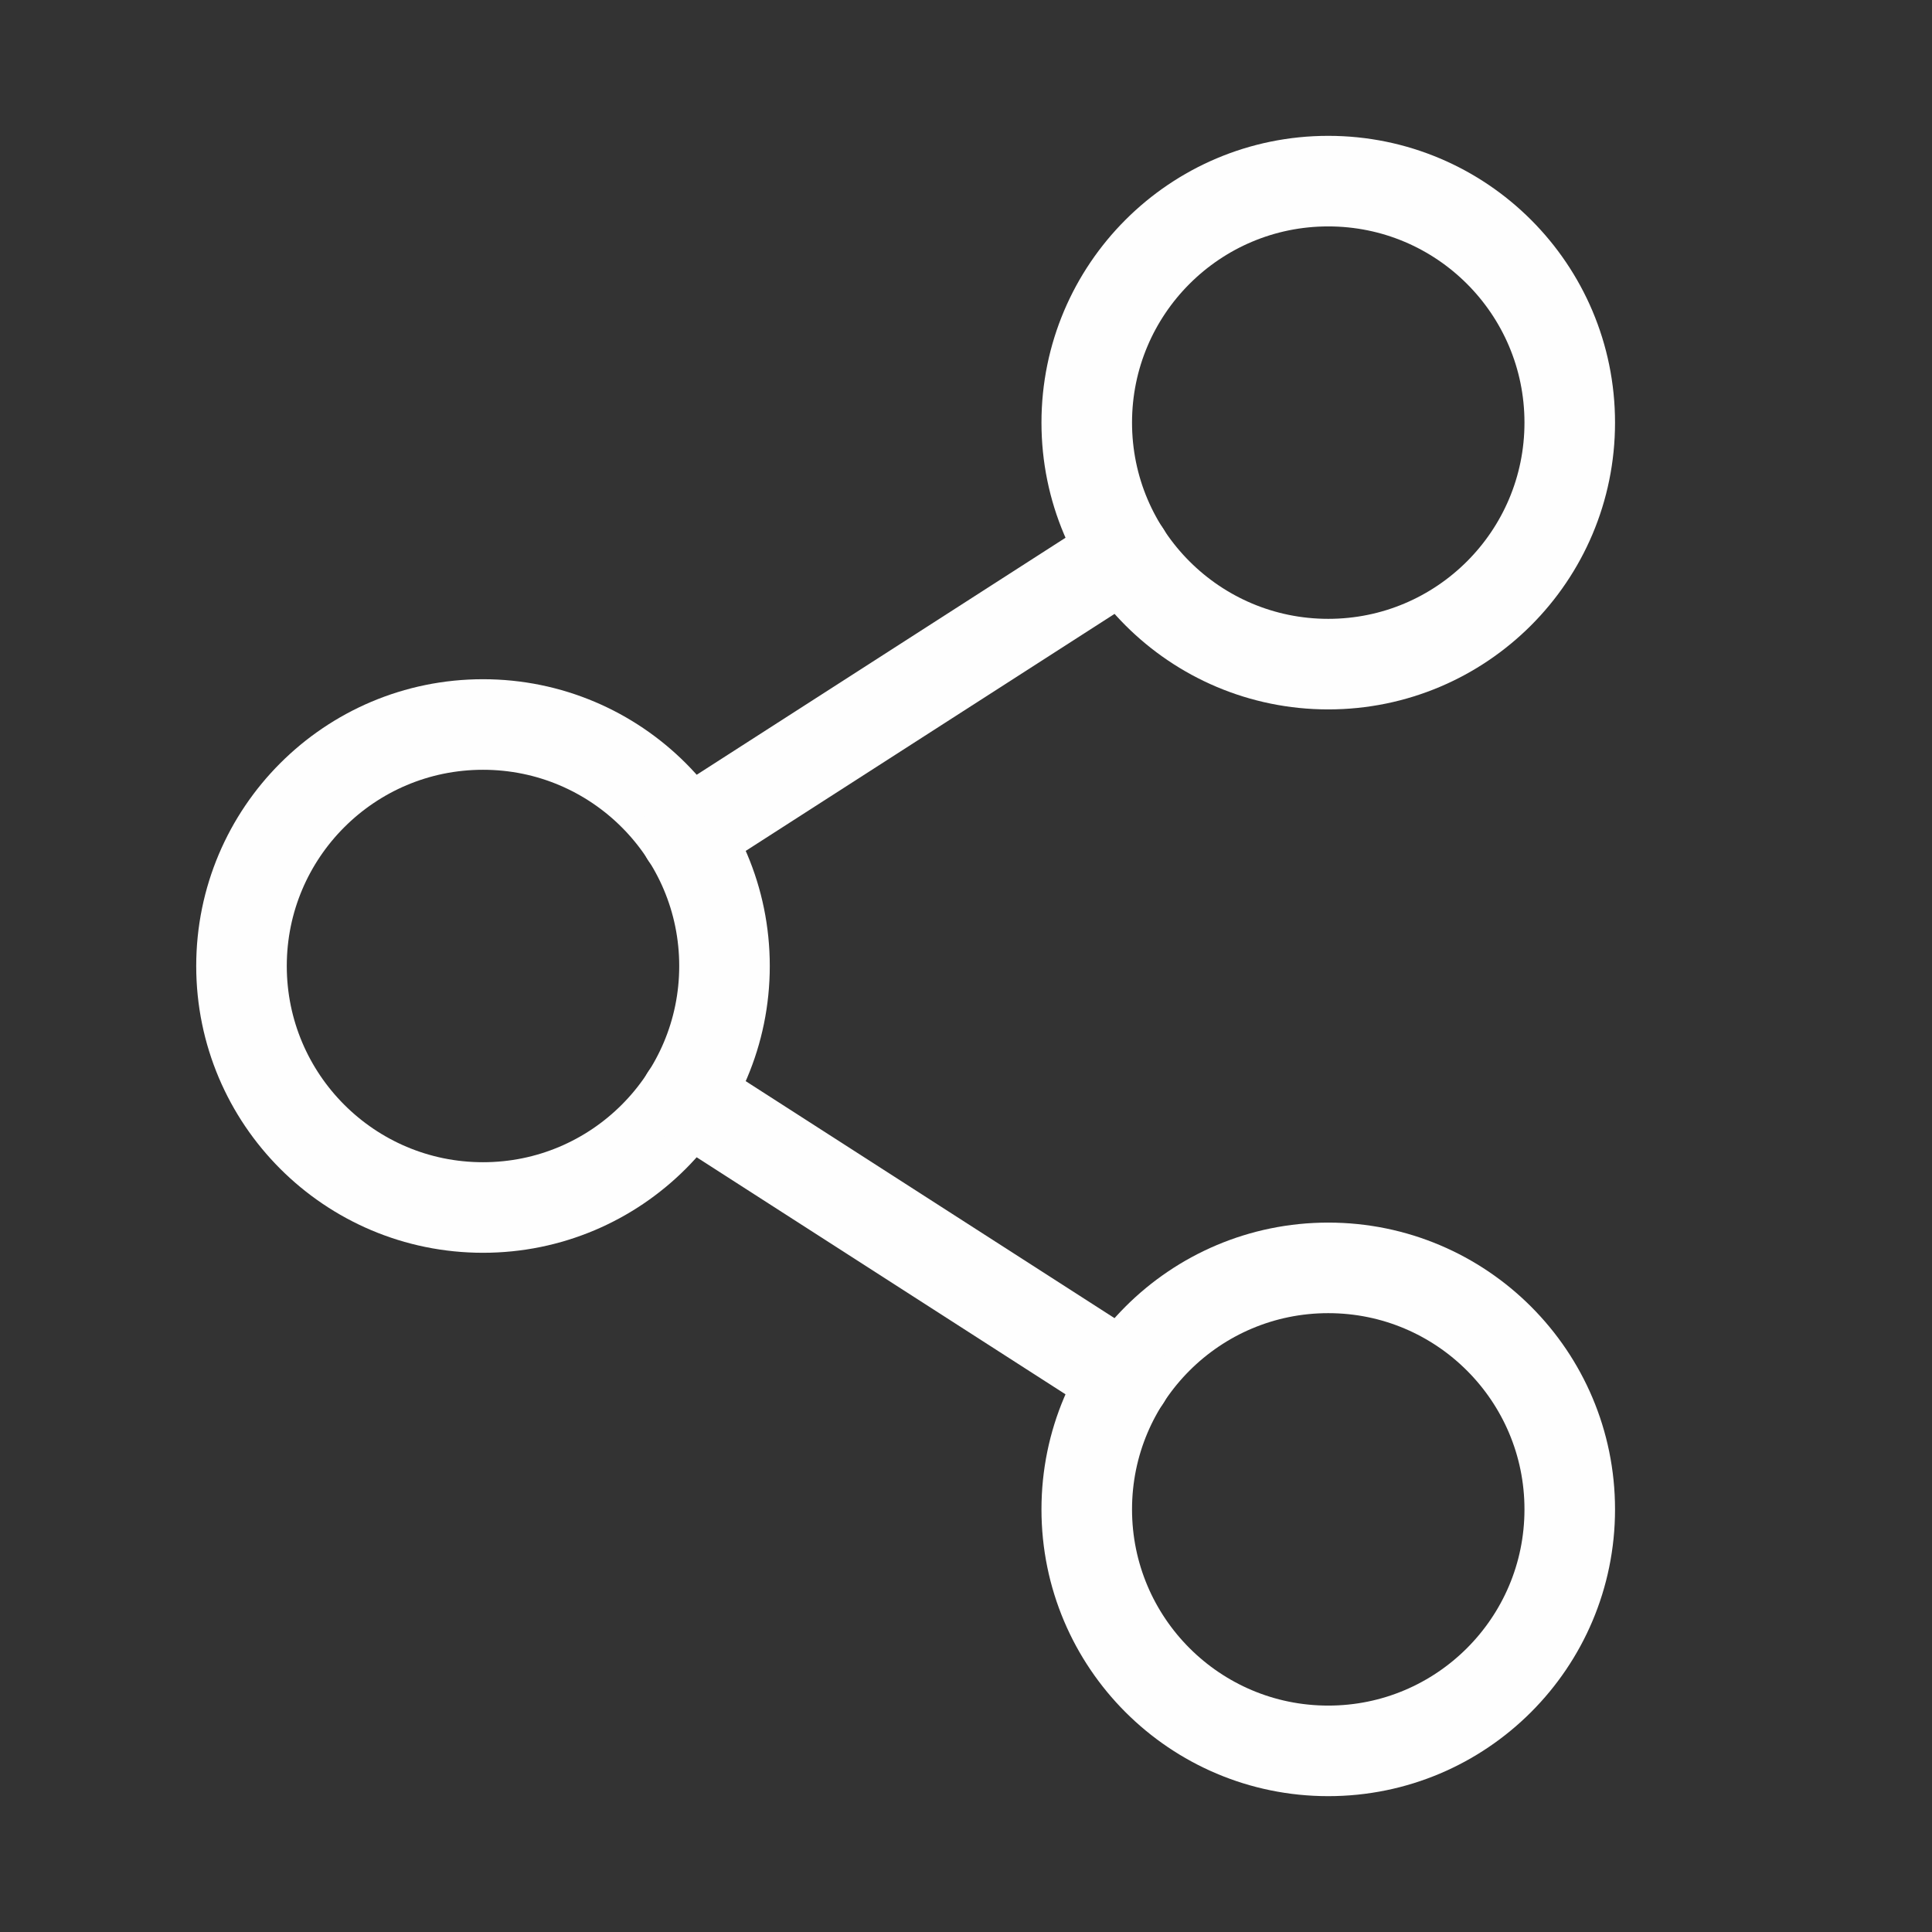 <svg width="32" height="32" viewBox="0 0 32 32" fill="none" xmlns="http://www.w3.org/2000/svg">
<rect x="0" y="0" width="32" height="32" fill="#333333" stroke="none"/>
<path d="M8 20C10.209 20 12 18.209 12 16C12 13.791 10.209 12 8 12C5.791 12 4 13.791 4 16C4 18.209 5.791 20 8 20Z" stroke="#FEFEFE" stroke-width="1.5" stroke-linecap="round" stroke-linejoin="round"/>
<path d="M22 29C24.209 29 26 27.209 26 25C26 22.791 24.209 21 22 21C19.791 21 18 22.791 18 25C18 27.209 19.791 29 22 29Z" stroke="#FEFEFE" stroke-width="1.5" stroke-linecap="round" stroke-linejoin="round"/>
<path d="M22 11C24.209 11 26 9.209 26 7C26 4.791 24.209 3 22 3C19.791 3 18 4.791 18 7C18 9.209 19.791 11 22 11Z" stroke="#FEFEFE" stroke-width="1.5" stroke-linecap="round" stroke-linejoin="round"/>
<path d="M18.637 9.163L11.362 13.838" stroke="#FEFEFE" stroke-width="1.5" stroke-linecap="round" stroke-linejoin="round"/>
<path d="M11.362 18.163L18.637 22.838" stroke="#FEFEFE" stroke-width="1.5" stroke-linecap="round" stroke-linejoin="round"/>
</svg>
